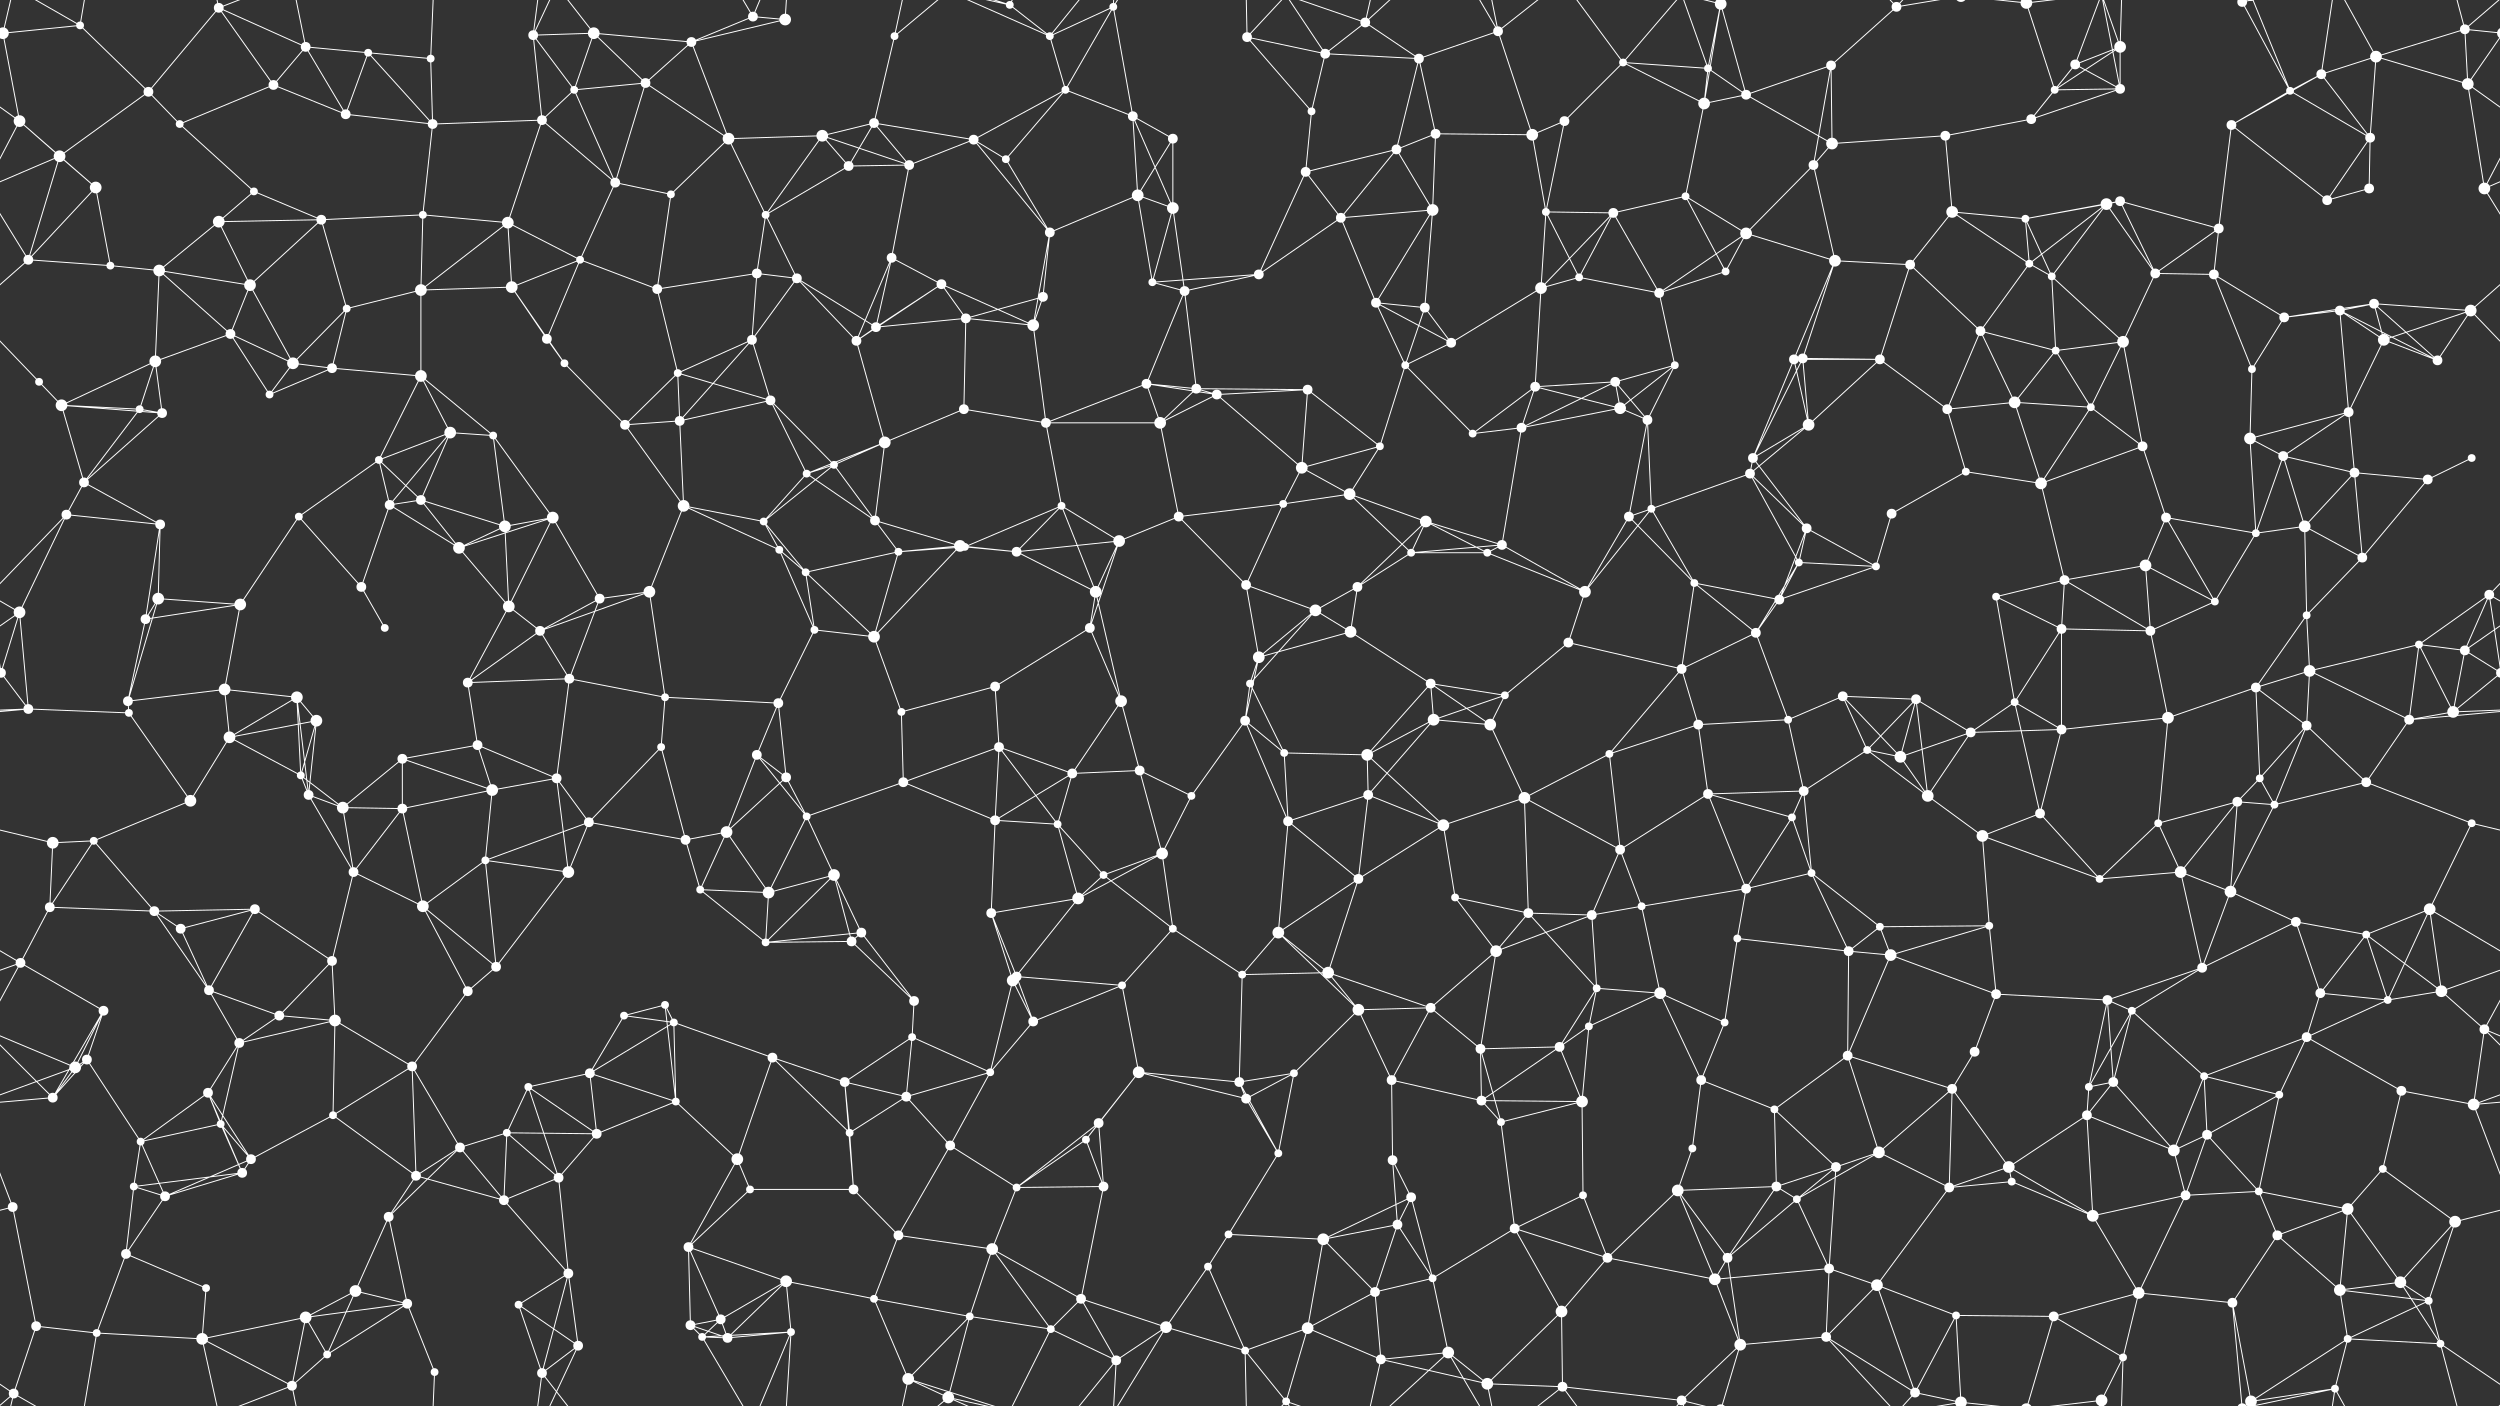 <svg xmlns="http://www.w3.org/2000/svg" width="2560" height="1440" fill="#fff"><rect width="100%" height="100%" fill="#333333" stroke="none"/><circle cx="3" cy="34" r="6"/><circle cx="2563" cy="34" r="6"/><circle cx="82" cy="26" r="4"/><circle cx="224" cy="8" r="5"/><circle cx="313" cy="48" r="5"/><circle cx="377" cy="54" r="4"/><circle cx="441" cy="60" r="4"/><circle cx="546" cy="36" r="5"/><circle cx="608" cy="34" r="6"/><circle cx="708" cy="43" r="5"/><circle cx="771" cy="17" r="5"/><circle cx="804" cy="20" r="6"/><circle cx="916" cy="37" r="4"/><circle cx="1034" cy="5" r="4"/><circle cx="1075" cy="37" r="4"/><circle cx="1140" cy="7" r="4"/><circle cx="1277" cy="38" r="5"/><circle cx="1357" cy="55" r="5"/><circle cx="1398" cy="23" r="5"/><circle cx="1453" cy="60" r="5"/><circle cx="1534" cy="32" r="5"/><circle cx="1662" cy="64" r="4"/><circle cx="1749" cy="70" r="4"/><circle cx="1762" cy="4" r="6"/><circle cx="1762" cy="1444" r="6"/><circle cx="1875" cy="67" r="5"/><circle cx="1942" cy="7" r="5"/><circle cx="2075" cy="3" r="6"/><circle cx="2075" cy="1443" r="6"/><circle cx="2125" cy="66" r="5"/><circle cx="2171" cy="48" r="6"/><circle cx="2296" cy="2" r="5"/><circle cx="2296" cy="1442" r="5"/><circle cx="2377" cy="76" r="5"/><circle cx="2433" cy="58" r="6"/><circle cx="2524" cy="30" r="5"/><circle cx="20" cy="124" r="6"/><circle cx="152" cy="94" r="5"/><circle cx="184" cy="127" r="4"/><circle cx="280" cy="87" r="5"/><circle cx="354" cy="117" r="5"/><circle cx="443" cy="127" r="5"/><circle cx="555" cy="123" r="5"/><circle cx="588" cy="92" r="4"/><circle cx="661" cy="85" r="5"/><circle cx="746" cy="142" r="6"/><circle cx="842" cy="139" r="6"/><circle cx="895" cy="126" r="5"/><circle cx="997" cy="143" r="5"/><circle cx="1091" cy="92" r="4"/><circle cx="1160" cy="119" r="5"/><circle cx="1201" cy="142" r="5"/><circle cx="1343" cy="114" r="4"/><circle cx="1430" cy="153" r="5"/><circle cx="1470" cy="137" r="5"/><circle cx="1569" cy="138" r="6"/><circle cx="1602" cy="124" r="5"/><circle cx="1745" cy="106" r="6"/><circle cx="1788" cy="97" r="5"/><circle cx="1876" cy="147" r="6"/><circle cx="1992" cy="139" r="5"/><circle cx="2080" cy="122" r="5"/><circle cx="2104" cy="92" r="4"/><circle cx="2171" cy="91" r="5"/><circle cx="2285" cy="128" r="5"/><circle cx="2345" cy="93" r="4"/><circle cx="2427" cy="141" r="5"/><circle cx="2527" cy="86" r="6"/><circle cx="61" cy="160" r="6"/><circle cx="98" cy="192" r="6"/><circle cx="224" cy="227" r="6"/><circle cx="260" cy="196" r="4"/><circle cx="329" cy="225" r="5"/><circle cx="433" cy="220" r="4"/><circle cx="520" cy="228" r="6"/><circle cx="630" cy="187" r="5"/><circle cx="687" cy="199" r="4"/><circle cx="784" cy="220" r="4"/><circle cx="869" cy="170" r="5"/><circle cx="931" cy="169" r="5"/><circle cx="1030" cy="163" r="4"/><circle cx="1075" cy="238" r="5"/><circle cx="1165" cy="200" r="6"/><circle cx="1201" cy="213" r="6"/><circle cx="1337" cy="176" r="5"/><circle cx="1373" cy="223" r="5"/><circle cx="1467" cy="215" r="6"/><circle cx="1583" cy="217" r="4"/><circle cx="1652" cy="218" r="5"/><circle cx="1726" cy="201" r="4"/><circle cx="1788" cy="239" r="6"/><circle cx="1857" cy="169" r="5"/><circle cx="1999" cy="217" r="6"/><circle cx="2074" cy="224" r="4"/><circle cx="2157" cy="209" r="6"/><circle cx="2171" cy="206" r="5"/><circle cx="2272" cy="234" r="5"/><circle cx="2383" cy="205" r="5"/><circle cx="2426" cy="193" r="5"/><circle cx="2544" cy="193" r="6"/><circle cx="29" cy="266" r="5"/><circle cx="113" cy="272" r="4"/><circle cx="163" cy="277" r="6"/><circle cx="256" cy="292" r="6"/><circle cx="355" cy="316" r="4"/><circle cx="431" cy="297" r="6"/><circle cx="524" cy="294" r="6"/><circle cx="594" cy="266" r="4"/><circle cx="673" cy="296" r="5"/><circle cx="775" cy="280" r="5"/><circle cx="816" cy="285" r="5"/><circle cx="913" cy="264" r="5"/><circle cx="964" cy="291" r="5"/><circle cx="1068" cy="304" r="5"/><circle cx="1180" cy="289" r="4"/><circle cx="1213" cy="298" r="5"/><circle cx="1289" cy="281" r="5"/><circle cx="1409" cy="310" r="5"/><circle cx="1459" cy="315" r="5"/><circle cx="1578" cy="295" r="6"/><circle cx="1617" cy="284" r="4"/><circle cx="1699" cy="300" r="5"/><circle cx="1767" cy="278" r="4"/><circle cx="1879" cy="267" r="6"/><circle cx="1956" cy="271" r="5"/><circle cx="2078" cy="270" r="4"/><circle cx="2101" cy="283" r="4"/><circle cx="2207" cy="280" r="5"/><circle cx="2267" cy="281" r="5"/><circle cx="2396" cy="318" r="5"/><circle cx="2431" cy="311" r="5"/><circle cx="2530" cy="318" r="6"/><circle cx="40" cy="391" r="4"/><circle cx="159" cy="370" r="6"/><circle cx="236" cy="342" r="5"/><circle cx="300" cy="372" r="6"/><circle cx="340" cy="377" r="5"/><circle cx="431" cy="385" r="6"/><circle cx="560" cy="347" r="5"/><circle cx="578" cy="372" r="4"/><circle cx="694" cy="382" r="4"/><circle cx="770" cy="348" r="5"/><circle cx="877" cy="349" r="5"/><circle cx="897" cy="335" r="5"/><circle cx="989" cy="326" r="5"/><circle cx="1058" cy="333" r="6"/><circle cx="1174" cy="393" r="5"/><circle cx="1225" cy="398" r="5"/><circle cx="1339" cy="399" r="5"/><circle cx="1439" cy="374" r="4"/><circle cx="1486" cy="351" r="5"/><circle cx="1572" cy="396" r="5"/><circle cx="1654" cy="391" r="5"/><circle cx="1715" cy="374" r="4"/><circle cx="1837" cy="368" r="5"/><circle cx="1846" cy="367" r="5"/><circle cx="1925" cy="368" r="5"/><circle cx="2028" cy="339" r="5"/><circle cx="2105" cy="359" r="4"/><circle cx="2174" cy="350" r="6"/><circle cx="2306" cy="378" r="4"/><circle cx="2339" cy="325" r="5"/><circle cx="2441" cy="348" r="6"/><circle cx="2496" cy="369" r="5"/><circle cx="63" cy="415" r="6"/><circle cx="143" cy="419" r="4"/><circle cx="166" cy="423" r="5"/><circle cx="276" cy="404" r="4"/><circle cx="388" cy="471" r="4"/><circle cx="461" cy="443" r="6"/><circle cx="505" cy="446" r="4"/><circle cx="640" cy="435" r="5"/><circle cx="696" cy="431" r="5"/><circle cx="789" cy="410" r="5"/><circle cx="854" cy="476" r="4"/><circle cx="906" cy="453" r="6"/><circle cx="987" cy="419" r="5"/><circle cx="1071" cy="433" r="5"/><circle cx="1188" cy="433" r="6"/><circle cx="1246" cy="404" r="5"/><circle cx="1333" cy="479" r="6"/><circle cx="1413" cy="457" r="4"/><circle cx="1508" cy="444" r="4"/><circle cx="1558" cy="438" r="5"/><circle cx="1659" cy="418" r="6"/><circle cx="1687" cy="430" r="5"/><circle cx="1795" cy="469" r="5"/><circle cx="1852" cy="435" r="6"/><circle cx="1994" cy="419" r="5"/><circle cx="2063" cy="412" r="6"/><circle cx="2141" cy="417" r="4"/><circle cx="2194" cy="457" r="5"/><circle cx="2304" cy="449" r="6"/><circle cx="2338" cy="467" r="5"/><circle cx="2405" cy="422" r="5"/><circle cx="2531" cy="469" r="4"/><circle cx="68" cy="527" r="5"/><circle cx="86" cy="494" r="5"/><circle cx="164" cy="537" r="5"/><circle cx="306" cy="529" r="4"/><circle cx="399" cy="517" r="5"/><circle cx="431" cy="512" r="5"/><circle cx="517" cy="539" r="6"/><circle cx="566" cy="530" r="6"/><circle cx="700" cy="518" r="6"/><circle cx="782" cy="534" r="4"/><circle cx="826" cy="485" r="4"/><circle cx="896" cy="533" r="5"/><circle cx="983" cy="559" r="6"/><circle cx="1087" cy="518" r="4"/><circle cx="1146" cy="554" r="6"/><circle cx="1207" cy="529" r="5"/><circle cx="1314" cy="516" r="4"/><circle cx="1382" cy="506" r="6"/><circle cx="1460" cy="534" r="6"/><circle cx="1538" cy="558" r="5"/><circle cx="1668" cy="529" r="5"/><circle cx="1691" cy="521" r="4"/><circle cx="1792" cy="485" r="5"/><circle cx="1850" cy="541" r="5"/><circle cx="1937" cy="526" r="5"/><circle cx="2013" cy="483" r="4"/><circle cx="2090" cy="495" r="6"/><circle cx="2218" cy="530" r="5"/><circle cx="2310" cy="546" r="4"/><circle cx="2360" cy="539" r="6"/><circle cx="2411" cy="484" r="5"/><circle cx="2486" cy="491" r="5"/><circle cx="20" cy="627" r="6"/><circle cx="149" cy="634" r="5"/><circle cx="162" cy="613" r="6"/><circle cx="246" cy="619" r="6"/><circle cx="370" cy="601" r="5"/><circle cx="470" cy="561" r="6"/><circle cx="521" cy="621" r="6"/><circle cx="614" cy="613" r="5"/><circle cx="665" cy="606" r="6"/><circle cx="798" cy="563" r="4"/><circle cx="825" cy="586" r="4"/><circle cx="920" cy="565" r="4"/><circle cx="988" cy="560" r="4"/><circle cx="1041" cy="565" r="5"/><circle cx="1122" cy="606" r="6"/><circle cx="1276" cy="599" r="5"/><circle cx="1347" cy="625" r="6"/><circle cx="1390" cy="601" r="5"/><circle cx="1445" cy="566" r="4"/><circle cx="1523" cy="566" r="4"/><circle cx="1623" cy="606" r="6"/><circle cx="1735" cy="597" r="4"/><circle cx="1822" cy="614" r="5"/><circle cx="1842" cy="576" r="4"/><circle cx="1921" cy="580" r="4"/><circle cx="2044" cy="611" r="4"/><circle cx="2114" cy="594" r="5"/><circle cx="2197" cy="579" r="6"/><circle cx="2268" cy="616" r="4"/><circle cx="2362" cy="630" r="4"/><circle cx="2419" cy="571" r="5"/><circle cx="2549" cy="609" r="5"/><circle cx="1" cy="689" r="5"/><circle cx="2561" cy="689" r="5"/><circle cx="131" cy="718" r="5"/><circle cx="230" cy="706" r="6"/><circle cx="304" cy="714" r="6"/><circle cx="394" cy="643" r="4"/><circle cx="479" cy="699" r="5"/><circle cx="553" cy="646" r="5"/><circle cx="583" cy="695" r="5"/><circle cx="681" cy="714" r="4"/><circle cx="797" cy="720" r="5"/><circle cx="834" cy="645" r="4"/><circle cx="895" cy="652" r="6"/><circle cx="1019" cy="703" r="5"/><circle cx="1116" cy="643" r="5"/><circle cx="1148" cy="718" r="6"/><circle cx="1280" cy="700" r="4"/><circle cx="1289" cy="673" r="6"/><circle cx="1383" cy="647" r="6"/><circle cx="1465" cy="700" r="5"/><circle cx="1541" cy="712" r="4"/><circle cx="1606" cy="658" r="5"/><circle cx="1722" cy="685" r="5"/><circle cx="1798" cy="648" r="5"/><circle cx="1887" cy="713" r="5"/><circle cx="1962" cy="716" r="5"/><circle cx="2063" cy="719" r="4"/><circle cx="2111" cy="644" r="5"/><circle cx="2202" cy="646" r="5"/><circle cx="2310" cy="704" r="5"/><circle cx="2365" cy="687" r="6"/><circle cx="2477" cy="660" r="4"/><circle cx="2524" cy="666" r="5"/><circle cx="29" cy="726" r="5"/><circle cx="132" cy="730" r="4"/><circle cx="235" cy="755" r="6"/><circle cx="308" cy="794" r="4"/><circle cx="324" cy="738" r="6"/><circle cx="412" cy="777" r="5"/><circle cx="489" cy="763" r="5"/><circle cx="570" cy="797" r="5"/><circle cx="677" cy="765" r="4"/><circle cx="775" cy="773" r="5"/><circle cx="805" cy="796" r="5"/><circle cx="923" cy="729" r="4"/><circle cx="1023" cy="765" r="5"/><circle cx="1098" cy="792" r="5"/><circle cx="1167" cy="789" r="5"/><circle cx="1275" cy="738" r="5"/><circle cx="1315" cy="771" r="4"/><circle cx="1400" cy="773" r="6"/><circle cx="1468" cy="737" r="6"/><circle cx="1526" cy="742" r="6"/><circle cx="1648" cy="772" r="4"/><circle cx="1739" cy="742" r="5"/><circle cx="1831" cy="737" r="4"/><circle cx="1912" cy="768" r="4"/><circle cx="1946" cy="775" r="6"/><circle cx="2018" cy="750" r="5"/><circle cx="2111" cy="747" r="5"/><circle cx="2220" cy="735" r="6"/><circle cx="2314" cy="797" r="4"/><circle cx="2362" cy="743" r="5"/><circle cx="2467" cy="737" r="5"/><circle cx="2512" cy="729" r="6"/><circle cx="54" cy="863" r="6"/><circle cx="96" cy="861" r="4"/><circle cx="195" cy="820" r="6"/><circle cx="316" cy="814" r="5"/><circle cx="351" cy="827" r="6"/><circle cx="412" cy="828" r="5"/><circle cx="504" cy="809" r="6"/><circle cx="603" cy="842" r="5"/><circle cx="702" cy="860" r="5"/><circle cx="744" cy="852" r="6"/><circle cx="826" cy="836" r="4"/><circle cx="925" cy="801" r="5"/><circle cx="1019" cy="840" r="5"/><circle cx="1083" cy="844" r="4"/><circle cx="1190" cy="874" r="6"/><circle cx="1220" cy="815" r="4"/><circle cx="1319" cy="841" r="5"/><circle cx="1401" cy="814" r="5"/><circle cx="1478" cy="845" r="6"/><circle cx="1561" cy="817" r="6"/><circle cx="1659" cy="870" r="5"/><circle cx="1749" cy="813" r="5"/><circle cx="1835" cy="837" r="4"/><circle cx="1847" cy="810" r="5"/><circle cx="1974" cy="815" r="6"/><circle cx="2030" cy="856" r="6"/><circle cx="2089" cy="833" r="5"/><circle cx="2210" cy="843" r="4"/><circle cx="2291" cy="821" r="5"/><circle cx="2329" cy="824" r="4"/><circle cx="2423" cy="801" r="5"/><circle cx="2531" cy="843" r="4"/><circle cx="51" cy="929" r="5"/><circle cx="158" cy="933" r="5"/><circle cx="185" cy="951" r="5"/><circle cx="261" cy="931" r="5"/><circle cx="362" cy="893" r="5"/><circle cx="433" cy="928" r="6"/><circle cx="497" cy="881" r="4"/><circle cx="582" cy="893" r="6"/><circle cx="717" cy="911" r="4"/><circle cx="787" cy="914" r="6"/><circle cx="854" cy="896" r="6"/><circle cx="882" cy="955" r="5"/><circle cx="1015" cy="935" r="5"/><circle cx="1104" cy="920" r="6"/><circle cx="1130" cy="896" r="4"/><circle cx="1201" cy="951" r="4"/><circle cx="1309" cy="955" r="6"/><circle cx="1391" cy="900" r="5"/><circle cx="1490" cy="919" r="4"/><circle cx="1565" cy="935" r="5"/><circle cx="1630" cy="937" r="5"/><circle cx="1681" cy="928" r="4"/><circle cx="1788" cy="910" r="5"/><circle cx="1855" cy="894" r="4"/><circle cx="1925" cy="949" r="4"/><circle cx="2037" cy="948" r="4"/><circle cx="2150" cy="900" r="4"/><circle cx="2233" cy="893" r="6"/><circle cx="2284" cy="913" r="6"/><circle cx="2351" cy="944" r="5"/><circle cx="2423" cy="957" r="4"/><circle cx="2488" cy="931" r="6"/><circle cx="21" cy="986" r="5"/><circle cx="106" cy="1035" r="5"/><circle cx="214" cy="1014" r="5"/><circle cx="286" cy="1040" r="5"/><circle cx="340" cy="984" r="5"/><circle cx="479" cy="1015" r="5"/><circle cx="508" cy="990" r="5"/><circle cx="639" cy="1040" r="4"/><circle cx="681" cy="1029" r="4"/><circle cx="784" cy="965" r="4"/><circle cx="872" cy="964" r="5"/><circle cx="936" cy="1025" r="5"/><circle cx="1037" cy="1004" r="6"/><circle cx="1041" cy="1000" r="5"/><circle cx="1149" cy="1009" r="4"/><circle cx="1272" cy="998" r="4"/><circle cx="1360" cy="996" r="6"/><circle cx="1391" cy="1034" r="6"/><circle cx="1465" cy="1032" r="5"/><circle cx="1532" cy="974" r="6"/><circle cx="1635" cy="1012" r="4"/><circle cx="1700" cy="1017" r="6"/><circle cx="1779" cy="961" r="4"/><circle cx="1893" cy="974" r="5"/><circle cx="1936" cy="978" r="6"/><circle cx="2044" cy="1018" r="5"/><circle cx="2158" cy="1024" r="5"/><circle cx="2183" cy="1035" r="4"/><circle cx="2255" cy="991" r="5"/><circle cx="2376" cy="1017" r="5"/><circle cx="2445" cy="1024" r="4"/><circle cx="2500" cy="1015" r="6"/><circle cx="77" cy="1093" r="6"/><circle cx="89" cy="1085" r="5"/><circle cx="213" cy="1119" r="5"/><circle cx="245" cy="1068" r="5"/><circle cx="343" cy="1045" r="6"/><circle cx="422" cy="1092" r="5"/><circle cx="541" cy="1113" r="4"/><circle cx="604" cy="1099" r="5"/><circle cx="690" cy="1047" r="4"/><circle cx="791" cy="1083" r="5"/><circle cx="865" cy="1108" r="5"/><circle cx="934" cy="1062" r="4"/><circle cx="1014" cy="1098" r="4"/><circle cx="1058" cy="1046" r="5"/><circle cx="1166" cy="1098" r="6"/><circle cx="1269" cy="1108" r="5"/><circle cx="1325" cy="1099" r="4"/><circle cx="1425" cy="1106" r="5"/><circle cx="1516" cy="1074" r="5"/><circle cx="1597" cy="1072" r="5"/><circle cx="1627" cy="1051" r="4"/><circle cx="1742" cy="1106" r="5"/><circle cx="1766" cy="1047" r="4"/><circle cx="1892" cy="1081" r="5"/><circle cx="1999" cy="1115" r="5"/><circle cx="2022" cy="1077" r="5"/><circle cx="2139" cy="1113" r="4"/><circle cx="2164" cy="1108" r="5"/><circle cx="2257" cy="1102" r="4"/><circle cx="2362" cy="1062" r="5"/><circle cx="2459" cy="1117" r="5"/><circle cx="2544" cy="1054" r="5"/><circle cx="54" cy="1124" r="5"/><circle cx="144" cy="1169" r="4"/><circle cx="226" cy="1151" r="4"/><circle cx="257" cy="1187" r="5"/><circle cx="341" cy="1142" r="4"/><circle cx="471" cy="1175" r="5"/><circle cx="519" cy="1160" r="4"/><circle cx="611" cy="1161" r="5"/><circle cx="692" cy="1128" r="4"/><circle cx="755" cy="1187" r="6"/><circle cx="870" cy="1160" r="4"/><circle cx="928" cy="1123" r="5"/><circle cx="973" cy="1173" r="5"/><circle cx="1112" cy="1167" r="4"/><circle cx="1125" cy="1150" r="5"/><circle cx="1276" cy="1125" r="5"/><circle cx="1309" cy="1181" r="4"/><circle cx="1426" cy="1188" r="5"/><circle cx="1517" cy="1127" r="5"/><circle cx="1537" cy="1149" r="4"/><circle cx="1620" cy="1128" r="6"/><circle cx="1733" cy="1176" r="4"/><circle cx="1817" cy="1136" r="4"/><circle cx="1880" cy="1195" r="5"/><circle cx="1924" cy="1180" r="6"/><circle cx="2057" cy="1195" r="6"/><circle cx="2137" cy="1142" r="5"/><circle cx="2226" cy="1178" r="6"/><circle cx="2260" cy="1162" r="5"/><circle cx="2334" cy="1121" r="4"/><circle cx="2440" cy="1197" r="4"/><circle cx="2533" cy="1131" r="6"/><circle cx="13" cy="1236" r="5"/><circle cx="137" cy="1215" r="4"/><circle cx="169" cy="1225" r="5"/><circle cx="248" cy="1201" r="5"/><circle cx="398" cy="1246" r="5"/><circle cx="426" cy="1204" r="5"/><circle cx="516" cy="1229" r="5"/><circle cx="572" cy="1206" r="5"/><circle cx="705" cy="1277" r="5"/><circle cx="768" cy="1218" r="4"/><circle cx="874" cy="1218" r="5"/><circle cx="920" cy="1265" r="5"/><circle cx="1016" cy="1279" r="6"/><circle cx="1041" cy="1216" r="4"/><circle cx="1130" cy="1215" r="5"/><circle cx="1258" cy="1264" r="4"/><circle cx="1355" cy="1269" r="6"/><circle cx="1431" cy="1254" r="5"/><circle cx="1445" cy="1226" r="5"/><circle cx="1551" cy="1258" r="5"/><circle cx="1621" cy="1224" r="4"/><circle cx="1718" cy="1219" r="6"/><circle cx="1819" cy="1215" r="5"/><circle cx="1840" cy="1228" r="4"/><circle cx="1996" cy="1216" r="5"/><circle cx="2060" cy="1210" r="4"/><circle cx="2143" cy="1245" r="6"/><circle cx="2238" cy="1224" r="5"/><circle cx="2313" cy="1220" r="4"/><circle cx="2332" cy="1265" r="5"/><circle cx="2404" cy="1238" r="6"/><circle cx="2514" cy="1251" r="6"/><circle cx="37" cy="1358" r="5"/><circle cx="129" cy="1284" r="5"/><circle cx="211" cy="1319" r="4"/><circle cx="313" cy="1349" r="6"/><circle cx="364" cy="1322" r="6"/><circle cx="417" cy="1335" r="5"/><circle cx="531" cy="1336" r="4"/><circle cx="582" cy="1304" r="5"/><circle cx="707" cy="1357" r="5"/><circle cx="738" cy="1351" r="5"/><circle cx="805" cy="1312" r="6"/><circle cx="895" cy="1330" r="4"/><circle cx="993" cy="1348" r="4"/><circle cx="1107" cy="1330" r="5"/><circle cx="1194" cy="1359" r="6"/><circle cx="1237" cy="1297" r="4"/><circle cx="1339" cy="1360" r="6"/><circle cx="1408" cy="1323" r="5"/><circle cx="1467" cy="1309" r="4"/><circle cx="1599" cy="1343" r="6"/><circle cx="1646" cy="1288" r="5"/><circle cx="1756" cy="1310" r="6"/><circle cx="1769" cy="1288" r="5"/><circle cx="1873" cy="1299" r="5"/><circle cx="1922" cy="1316" r="6"/><circle cx="2003" cy="1347" r="4"/><circle cx="2103" cy="1348" r="5"/><circle cx="2190" cy="1324" r="6"/><circle cx="2286" cy="1334" r="5"/><circle cx="2396" cy="1321" r="6"/><circle cx="2458" cy="1313" r="6"/><circle cx="2487" cy="1332" r="4"/><circle cx="14" cy="1427" r="5"/><circle cx="99" cy="1365" r="4"/><circle cx="207" cy="1371" r="6"/><circle cx="299" cy="1419" r="5"/><circle cx="335" cy="1387" r="4"/><circle cx="445" cy="1405" r="4"/><circle cx="555" cy="1406" r="5"/><circle cx="592" cy="1378" r="5"/><circle cx="719" cy="1369" r="4"/><circle cx="745" cy="1370" r="5"/><circle cx="810" cy="1364" r="4"/><circle cx="930" cy="1412" r="6"/><circle cx="971" cy="1431" r="6"/><circle cx="1076" cy="1361" r="4"/><circle cx="1143" cy="1393" r="5"/><circle cx="1275" cy="1383" r="4"/><circle cx="1317" cy="1435" r="4"/><circle cx="1414" cy="1392" r="5"/><circle cx="1483" cy="1385" r="6"/><circle cx="1523" cy="1417" r="6"/><circle cx="1600" cy="1420" r="5"/><circle cx="1722" cy="1434" r="5"/><circle cx="1782" cy="1377" r="6"/><circle cx="1870" cy="1369" r="5"/><circle cx="1961" cy="1426" r="5"/><circle cx="2008" cy="1436" r="6"/><circle cx="2008" cy="-4" r="6"/><circle cx="2152" cy="1434" r="6"/><circle cx="2174" cy="1390" r="4"/><circle cx="2305" cy="1435" r="6"/><circle cx="2305" cy="-5" r="6"/><circle cx="2391" cy="1422" r="4"/><circle cx="2404" cy="1371" r="4"/><circle cx="2499" cy="1376" r="4"/><path stroke="#fff" d="M3 34L82 26M3 34L-36 30M3 34L20 124M3 34L-33 86M3 34L14 -13M2563 34L2524 30M2563 34L2527 86M3 1474L14 1427M82 26L152 94M82 26L14 -13M82 26L99 -75M82 1466L14 1427M82 1466L99 1365M224 8L313 48M224 8L152 94M224 8L280 87M224 8L207 -69M224 8L299 -21M224 1448L207 1371M224 1448L299 1419M313 48L377 54M313 48L280 87M313 48L354 117M313 48L299 -21M313 1488L299 1419M377 54L441 60M377 54L354 117M377 54L443 127M441 60L443 127M441 60L445 -35M441 1500L445 1405M546 36L608 34M546 36L555 123M546 36L588 92M546 36L555 -34M546 36L592 -62M546 1476L555 1406M546 1476L592 1378M608 34L708 43M608 34L588 92M608 34L661 85M608 34L555 -34M608 1474L555 1406M708 43L771 17M708 43L804 20M708 43L661 85M708 43L746 142M771 17L804 20M771 17L719 -71M771 17L810 -76M771 1457L719 1369M771 1457L810 1364M804 20L810 -76M804 1460L810 1364M916 37L895 126M916 37L930 -28M916 37L971 -9M916 1477L930 1412M916 1477L971 1431M1034 5L1075 37M1034 5L930 -28M1034 5L971 -9M1034 5L1076 -79M1034 1445L930 1412M1034 1445L971 1431M1034 1445L1076 1361M1075 37L1140 7M1075 37L1091 92M1075 37L971 -9M1075 37L1143 -47M1075 1477L971 1431M1075 1477L1143 1393M1140 7L1091 92M1140 7L1160 119M1140 7L1194 -81M1140 7L1143 -47M1140 1447L1194 1359M1140 1447L1143 1393M1277 38L1357 55M1277 38L1343 114M1277 38L1275 -57M1277 38L1317 -5M1277 1478L1275 1383M1277 1478L1317 1435M1357 55L1398 23M1357 55L1453 60M1357 55L1343 114M1357 55L1317 -5M1357 1495L1317 1435M1398 23L1453 60M1398 23L1317 -5M1398 23L1414 -48M1398 23L1483 -55M1398 1463L1317 1435M1398 1463L1414 1392M1398 1463L1483 1385M1453 60L1534 32M1453 60L1430 153M1453 60L1470 137M1534 32L1569 138M1534 32L1483 -55M1534 32L1523 -23M1534 32L1600 -20M1534 1472L1483 1385M1534 1472L1523 1417M1534 1472L1600 1420M1662 64L1749 70M1662 64L1602 124M1662 64L1745 106M1662 64L1600 -20M1662 64L1722 -6M1662 1504L1600 1420M1662 1504L1722 1434M1749 70L1762 4M1749 70L1745 106M1749 70L1788 97M1749 70L1722 -6M1749 1510L1722 1434M1762 4L1745 106M1762 4L1788 97M1762 4L1722 -6M1762 4L1782 -63M1762 1444L1722 1434M1762 1444L1782 1377M1875 67L1942 7M1875 67L1788 97M1875 67L1876 147M1875 67L1857 169M1942 7L1870 -71M1942 7L1961 -14M1942 7L2008 -4M1942 1447L1870 1369M1942 1447L1961 1426M1942 1447L2008 1436M2075 3L2104 92M2075 3L2103 -92M2075 3L2008 -4M2075 3L2152 -6M2075 1443L2103 1348M2075 1443L2008 1436M2075 1443L2152 1434M2125 66L2171 48M2125 66L2080 122M2125 66L2104 92M2125 66L2171 91M2125 66L2152 -6M2125 1506L2152 1434M2171 48L2104 92M2171 48L2171 91M2171 48L2152 -6M2171 48L2174 -50M2171 1488L2152 1434M2171 1488L2174 1390M2296 2L2345 93M2296 2L2286 -106M2296 2L2305 -5M2296 2L2391 -18M2296 1442L2286 1334M2296 1442L2305 1435M2296 1442L2391 1422M2377 76L2433 58M2377 76L2285 128M2377 76L2345 93M2377 76L2427 141M2377 76L2391 -18M2377 1516L2391 1422M2433 58L2524 30M2433 58L2427 141M2433 58L2527 86M2433 58L2391 -18M2433 1498L2391 1422M2524 30L2527 86M2524 30L2574 -13M2524 30L2499 -64M-36 30L14 -13M-36 1470L14 1427M2524 1470L2574 1427M2524 1470L2499 1376M20 124L-33 86M20 124L61 160M20 124L98 192M20 124L-16 193M2580 124L2527 86M2580 124L2544 193M152 94L184 127M152 94L61 160M184 127L280 87M184 127L260 196M280 87L354 117M354 117L443 127M443 127L555 123M443 127L433 220M555 123L588 92M555 123L520 228M555 123L630 187M588 92L661 85M588 92L630 187M661 85L746 142M661 85L630 187M746 142L842 139M746 142L687 199M746 142L784 220M842 139L895 126M842 139L784 220M842 139L869 170M842 139L931 169M895 126L997 143M895 126L869 170M895 126L931 169M997 143L1091 92M997 143L931 169M997 143L1030 163M997 143L1075 238M1091 92L1160 119M1091 92L1030 163M1160 119L1201 142M1160 119L1165 200M1160 119L1201 213M1201 142L1165 200M1201 142L1201 213M1343 114L1337 176M1430 153L1470 137M1430 153L1337 176M1430 153L1373 223M1430 153L1467 215M1470 137L1569 138M1470 137L1467 215M1569 138L1602 124M1569 138L1583 217M1602 124L1583 217M1745 106L1788 97M1745 106L1726 201M1788 97L1876 147M1876 147L1992 139M1876 147L1857 169M1992 139L2080 122M1992 139L1999 217M2080 122L2104 92M2080 122L2171 91M2104 92L2171 91M2171 91L2152 -6M2171 1531L2152 1434M2285 128L2345 93M2285 128L2272 234M2285 128L2383 205M2345 93L2427 141M2345 93L2305 -5M2345 1533L2305 1435M2427 141L2383 205M2427 141L2426 193M2527 86L2544 193M61 160L98 192M61 160L-16 193M61 160L29 266M2621 160L2544 193M98 192L29 266M98 192L113 272M224 227L260 196M224 227L329 225M224 227L163 277M224 227L256 292M260 196L329 225M329 225L433 220M329 225L256 292M329 225L355 316M433 220L520 228M433 220L431 297M520 228L431 297M520 228L524 294M520 228L594 266M630 187L687 199M630 187L594 266M687 199L673 296M784 220L869 170M784 220L775 280M784 220L816 285M869 170L931 169M931 169L913 264M1030 163L1075 238M1075 238L1165 200M1075 238L1068 304M1075 238L1058 333M1165 200L1201 213M1165 200L1180 289M1201 213L1180 289M1201 213L1213 298M1337 176L1373 223M1337 176L1289 281M1373 223L1467 215M1373 223L1289 281M1373 223L1409 310M1467 215L1409 310M1467 215L1459 315M1583 217L1652 218M1583 217L1578 295M1583 217L1617 284M1652 218L1726 201M1652 218L1578 295M1652 218L1617 284M1652 218L1699 300M1726 201L1788 239M1726 201L1767 278M1788 239L1857 169M1788 239L1699 300M1788 239L1767 278M1788 239L1879 267M1857 169L1879 267M1999 217L2074 224M1999 217L1956 271M1999 217L2078 270M2074 224L2157 209M2074 224L2171 206M2074 224L2078 270M2074 224L2101 283M2157 209L2171 206M2157 209L2078 270M2157 209L2101 283M2157 209L2207 280M2171 206L2272 234M2171 206L2207 280M2272 234L2207 280M2272 234L2267 281M2383 205L2426 193M2544 193L2589 266M-16 193L29 266M29 266L113 272M29 266L-30 318M2589 266L2530 318M113 272L163 277M163 277L256 292M163 277L159 370M163 277L236 342M256 292L236 342M256 292L300 372M355 316L431 297M355 316L300 372M355 316L340 377M431 297L524 294M431 297L431 385M524 294L594 266M524 294L560 347M524 294L578 372M594 266L673 296M594 266L560 347M673 296L775 280M673 296L694 382M775 280L816 285M775 280L770 348M816 285L770 348M816 285L877 349M816 285L897 335M913 264L964 291M913 264L877 349M913 264L897 335M964 291L877 349M964 291L897 335M964 291L989 326M964 291L1058 333M1068 304L989 326M1068 304L1058 333M1180 289L1213 298M1180 289L1289 281M1213 298L1289 281M1213 298L1174 393M1213 298L1225 398M1409 310L1459 315M1409 310L1439 374M1409 310L1486 351M1459 315L1439 374M1459 315L1486 351M1578 295L1617 284M1578 295L1486 351M1578 295L1572 396M1617 284L1699 300M1699 300L1767 278M1699 300L1715 374M1879 267L1956 271M1879 267L1837 368M1879 267L1846 367M1956 271L1925 368M1956 271L2028 339M2078 270L2101 283M2078 270L2028 339M2101 283L2105 359M2101 283L2174 350M2207 280L2267 281M2207 280L2174 350M2267 281L2306 378M2267 281L2339 325M2396 318L2431 311M2396 318L2339 325M2396 318L2441 348M2396 318L2496 369M2396 318L2405 422M2431 311L2530 318M2431 311L2339 325M2431 311L2441 348M2431 311L2496 369M2530 318L2600 391M2530 318L2441 348M2530 318L2496 369M-30 318L40 391M40 391L63 415M159 370L236 342M159 370L63 415M159 370L143 419M159 370L166 423M236 342L300 372M236 342L276 404M300 372L340 377M300 372L276 404M340 377L431 385M340 377L276 404M431 385L388 471M431 385L461 443M431 385L505 446M560 347L578 372M578 372L640 435M694 382L770 348M694 382L640 435M694 382L696 431M694 382L789 410M770 348L696 431M770 348L789 410M877 349L897 335M877 349L906 453M897 335L989 326M989 326L1058 333M989 326L987 419M1058 333L1071 433M1174 393L1225 398M1174 393L1071 433M1174 393L1188 433M1174 393L1246 404M1225 398L1339 399M1225 398L1188 433M1225 398L1246 404M1339 399L1246 404M1339 399L1333 479M1339 399L1413 457M1439 374L1486 351M1439 374L1413 457M1439 374L1508 444M1572 396L1654 391M1572 396L1508 444M1572 396L1558 438M1572 396L1659 418M1654 391L1715 374M1654 391L1558 438M1654 391L1659 418M1654 391L1687 430M1715 374L1659 418M1715 374L1687 430M1837 368L1846 367M1837 368L1925 368M1837 368L1795 469M1837 368L1852 435M1846 367L1925 368M1846 367L1795 469M1846 367L1852 435M1925 368L1852 435M1925 368L1994 419M2028 339L2105 359M2028 339L1994 419M2028 339L2063 412M2105 359L2174 350M2105 359L2063 412M2105 359L2141 417M2174 350L2141 417M2174 350L2194 457M2306 378L2339 325M2306 378L2304 449M2441 348L2496 369M2441 348L2405 422M63 415L143 419M63 415L166 423M63 415L86 494M143 419L166 423M143 419L86 494M166 423L86 494M388 471L461 443M388 471L306 529M388 471L399 517M388 471L431 512M461 443L505 446M461 443L399 517M461 443L431 512M505 446L517 539M505 446L566 530M640 435L696 431M640 435L700 518M696 431L789 410M696 431L700 518M789 410L854 476M789 410L826 485M854 476L906 453M854 476L782 534M854 476L826 485M854 476L896 533M906 453L987 419M906 453L826 485M906 453L896 533M987 419L1071 433M1071 433L1188 433M1071 433L1087 518M1188 433L1246 404M1188 433L1207 529M1246 404L1333 479M1333 479L1413 457M1333 479L1314 516M1333 479L1382 506M1413 457L1382 506M1508 444L1558 438M1558 438L1659 418M1558 438L1538 558M1659 418L1687 430M1687 430L1668 529M1687 430L1691 521M1795 469L1852 435M1795 469L1792 485M1795 469L1850 541M1852 435L1792 485M1994 419L2063 412M1994 419L2013 483M2063 412L2141 417M2063 412L2090 495M2141 417L2194 457M2141 417L2090 495M2194 457L2090 495M2194 457L2218 530M2304 449L2338 467M2304 449L2405 422M2304 449L2310 546M2338 467L2405 422M2338 467L2310 546M2338 467L2360 539M2338 467L2411 484M2405 422L2411 484M2531 469L2486 491M68 527L86 494M68 527L164 537M68 527L20 627M68 527L-11 609M2628 527L2549 609M86 494L164 537M164 537L149 634M164 537L162 613M306 529L246 619M306 529L370 601M399 517L431 512M399 517L370 601M399 517L470 561M431 512L517 539M431 512L470 561M517 539L566 530M517 539L470 561M517 539L521 621M566 530L470 561M566 530L521 621M566 530L614 613M700 518L782 534M700 518L665 606M700 518L798 563M782 534L826 485M782 534L798 563M782 534L825 586M826 485L896 533M896 533L983 559M896 533L920 565M983 559L920 565M983 559L988 560M983 559L1041 565M983 559L895 652M1087 518L1146 554M1087 518L988 560M1087 518L1041 565M1087 518L1122 606M1146 554L1207 529M1146 554L1041 565M1146 554L1122 606M1146 554L1116 643M1207 529L1314 516M1207 529L1276 599M1314 516L1382 506M1314 516L1276 599M1382 506L1460 534M1382 506L1445 566M1460 534L1538 558M1460 534L1390 601M1460 534L1445 566M1460 534L1523 566M1538 558L1445 566M1538 558L1523 566M1538 558L1623 606M1668 529L1691 521M1668 529L1623 606M1668 529L1735 597M1691 521L1792 485M1691 521L1623 606M1691 521L1735 597M1792 485L1850 541M1792 485L1842 576M1850 541L1822 614M1850 541L1842 576M1850 541L1921 580M1937 526L2013 483M1937 526L1921 580M2013 483L2090 495M2090 495L2114 594M2218 530L2310 546M2218 530L2197 579M2218 530L2268 616M2310 546L2360 539M2310 546L2268 616M2360 539L2411 484M2360 539L2362 630M2360 539L2419 571M2411 484L2486 491M2411 484L2419 571M2486 491L2419 571M20 627L-11 609M20 627L1 689M20 627L-36 666M20 627L29 726M2580 627L2549 609M2580 627L2524 666M149 634L162 613M149 634L246 619M149 634L131 718M162 613L246 619M162 613L131 718M246 619L230 706M370 601L394 643M470 561L521 621M521 621L479 699M521 621L553 646M614 613L665 606M614 613L553 646M614 613L583 695M665 606L553 646M665 606L681 714M798 563L825 586M798 563L834 645M825 586L920 565M825 586L834 645M825 586L895 652M920 565L988 560M920 565L895 652M988 560L1041 565M1041 565L1122 606M1122 606L1116 643M1122 606L1148 718M1276 599L1347 625M1276 599L1289 673M1347 625L1390 601M1347 625L1280 700M1347 625L1289 673M1347 625L1383 647M1390 601L1445 566M1390 601L1383 647M1445 566L1523 566M1523 566L1623 606M1623 606L1606 658M1735 597L1822 614M1735 597L1722 685M1735 597L1798 648M1822 614L1842 576M1822 614L1921 580M1822 614L1798 648M1842 576L1921 580M1842 576L1798 648M2044 611L2114 594M2044 611L2063 719M2044 611L2111 644M2114 594L2197 579M2114 594L2111 644M2114 594L2202 646M2197 579L2268 616M2197 579L2202 646M2268 616L2202 646M2362 630L2419 571M2362 630L2310 704M2362 630L2365 687M2549 609L2561 689M2549 609L2477 660M2549 609L2524 666M-11 609L1 689M1 689L-36 666M1 689L29 726M1 689L-48 729M2561 689L2524 666M2561 689L2512 729M131 718L230 706M131 718L132 730M230 706L304 714M230 706L235 755M304 714L235 755M304 714L308 794M304 714L324 738M304 714L316 814M479 699L553 646M479 699L583 695M479 699L489 763M553 646L583 695M583 695L681 714M583 695L570 797M681 714L797 720M681 714L677 765M797 720L834 645M797 720L775 773M797 720L805 796M834 645L895 652M895 652L923 729M1019 703L1116 643M1019 703L923 729M1019 703L1023 765M1116 643L1148 718M1148 718L1098 792M1148 718L1167 789M1280 700L1289 673M1280 700L1275 738M1280 700L1315 771M1289 673L1383 647M1289 673L1275 738M1383 647L1465 700M1465 700L1541 712M1465 700L1400 773M1465 700L1468 737M1465 700L1526 742M1541 712L1606 658M1541 712L1468 737M1541 712L1526 742M1606 658L1722 685M1722 685L1798 648M1722 685L1648 772M1722 685L1739 742M1798 648L1831 737M1887 713L1962 716M1887 713L1831 737M1887 713L1912 768M1887 713L1946 775M1962 716L1912 768M1962 716L1946 775M1962 716L2018 750M1962 716L1974 815M2063 719L2111 644M2063 719L2018 750M2063 719L2111 747M2063 719L2089 833M2111 644L2202 646M2111 644L2111 747M2202 646L2220 735M2310 704L2365 687M2310 704L2220 735M2310 704L2314 797M2310 704L2362 743M2365 687L2477 660M2365 687L2362 743M2365 687L2467 737M2477 660L2524 666M2477 660L2467 737M2477 660L2512 729M2524 666L2512 729M29 726L132 730M29 726L-93 737M29 726L-48 729M2589 726L2467 737M2589 726L2512 729M132 730L195 820M235 755L308 794M235 755L324 738M235 755L195 820M308 794L324 738M308 794L316 814M308 794L351 827M324 738L316 814M412 777L489 763M412 777L351 827M412 777L412 828M412 777L504 809M489 763L570 797M489 763L504 809M570 797L504 809M570 797L603 842M570 797L582 893M677 765L603 842M677 765L702 860M775 773L805 796M775 773L744 852M775 773L826 836M805 796L744 852M805 796L826 836M923 729L925 801M1023 765L1098 792M1023 765L925 801M1023 765L1019 840M1023 765L1083 844M1098 792L1167 789M1098 792L1019 840M1098 792L1083 844M1167 789L1190 874M1167 789L1220 815M1275 738L1315 771M1275 738L1220 815M1275 738L1319 841M1315 771L1400 773M1315 771L1319 841M1400 773L1468 737M1400 773L1401 814M1400 773L1478 845M1468 737L1526 742M1468 737L1401 814M1526 742L1561 817M1648 772L1739 742M1648 772L1561 817M1648 772L1659 870M1739 742L1831 737M1739 742L1749 813M1831 737L1847 810M1912 768L1946 775M1912 768L1847 810M1912 768L1974 815M1946 775L2018 750M1946 775L1974 815M2018 750L2111 747M2018 750L1974 815M2111 747L2220 735M2111 747L2089 833M2220 735L2210 843M2314 797L2362 743M2314 797L2291 821M2314 797L2329 824M2362 743L2329 824M2362 743L2423 801M2467 737L2512 729M2467 737L2423 801M54 863L96 861M54 863L-29 843M54 863L51 929M2614 863L2531 843M96 861L195 820M96 861L51 929M96 861L158 933M316 814L351 827M316 814L362 893M351 827L412 828M351 827L362 893M412 828L504 809M412 828L362 893M412 828L433 928M504 809L497 881M603 842L702 860M603 842L497 881M603 842L582 893M702 860L744 852M702 860L717 911M744 852L717 911M744 852L787 914M826 836L925 801M826 836L787 914M826 836L854 896M925 801L1019 840M1019 840L1083 844M1019 840L1015 935M1083 844L1104 920M1083 844L1130 896M1190 874L1220 815M1190 874L1104 920M1190 874L1130 896M1190 874L1201 951M1319 841L1401 814M1319 841L1309 955M1319 841L1391 900M1401 814L1478 845M1401 814L1391 900M1478 845L1561 817M1478 845L1391 900M1478 845L1490 919M1561 817L1659 870M1561 817L1565 935M1659 870L1749 813M1659 870L1630 937M1659 870L1681 928M1749 813L1835 837M1749 813L1847 810M1749 813L1788 910M1835 837L1847 810M1835 837L1788 910M1835 837L1855 894M1847 810L1855 894M1974 815L2030 856M2030 856L2089 833M2030 856L2037 948M2030 856L2150 900M2089 833L2150 900M2210 843L2291 821M2210 843L2150 900M2210 843L2233 893M2291 821L2329 824M2291 821L2233 893M2291 821L2284 913M2329 824L2423 801M2329 824L2284 913M2423 801L2531 843M2531 843L2488 931M51 929L158 933M51 929L21 986M158 933L185 951M158 933L261 931M158 933L214 1014M185 951L261 931M185 951L214 1014M261 931L214 1014M261 931L340 984M362 893L433 928M362 893L340 984M433 928L497 881M433 928L479 1015M433 928L508 990M497 881L582 893M497 881L508 990M582 893L508 990M717 911L787 914M717 911L784 965M787 914L854 896M787 914L784 965M854 896L882 955M854 896L784 965M854 896L872 964M882 955L784 965M882 955L872 964M882 955L936 1025M1015 935L1104 920M1015 935L1037 1004M1015 935L1041 1000M1104 920L1130 896M1104 920L1037 1004M1130 896L1201 951M1201 951L1149 1009M1201 951L1272 998M1309 955L1391 900M1309 955L1272 998M1309 955L1360 996M1309 955L1391 1034M1391 900L1360 996M1490 919L1565 935M1490 919L1532 974M1565 935L1630 937M1565 935L1532 974M1565 935L1635 1012M1630 937L1681 928M1630 937L1532 974M1630 937L1635 1012M1681 928L1788 910M1681 928L1700 1017M1788 910L1855 894M1788 910L1779 961M1855 894L1925 949M1855 894L1893 974M1925 949L2037 948M1925 949L1893 974M1925 949L1936 978M2037 948L1936 978M2037 948L2044 1018M2150 900L2233 893M2233 893L2284 913M2233 893L2255 991M2284 913L2351 944M2284 913L2255 991M2351 944L2423 957M2351 944L2255 991M2351 944L2376 1017M2423 957L2488 931M2423 957L2376 1017M2423 957L2445 1024M2423 957L2500 1015M2488 931L2581 986M2488 931L2445 1024M2488 931L2500 1015M-72 931L21 986M21 986L106 1035M21 986L-60 1015M21 986L-16 1054M2581 986L2500 1015M2581 986L2544 1054M106 1035L77 1093M106 1035L89 1085M106 1035L54 1124M214 1014L286 1040M214 1014L245 1068M286 1040L340 984M286 1040L245 1068M286 1040L343 1045M340 984L343 1045M479 1015L508 990M479 1015L422 1092M639 1040L681 1029M639 1040L604 1099M639 1040L690 1047M681 1029L690 1047M681 1029L692 1128M784 965L872 964M872 964L936 1025M936 1025L934 1062M1037 1004L1041 1000M1037 1004L1014 1098M1037 1004L1058 1046M1041 1000L1149 1009M1041 1000L1058 1046M1149 1009L1058 1046M1149 1009L1166 1098M1272 998L1360 996M1272 998L1269 1108M1360 996L1391 1034M1360 996L1465 1032M1391 1034L1465 1032M1391 1034L1325 1099M1391 1034L1425 1106M1465 1032L1532 974M1465 1032L1425 1106M1465 1032L1516 1074M1532 974L1516 1074M1635 1012L1700 1017M1635 1012L1597 1072M1635 1012L1627 1051M1700 1017L1627 1051M1700 1017L1742 1106M1700 1017L1766 1047M1779 961L1893 974M1779 961L1766 1047M1893 974L1936 978M1893 974L1892 1081M1936 978L2044 1018M1936 978L1892 1081M2044 1018L2158 1024M2044 1018L2022 1077M2158 1024L2183 1035M2158 1024L2255 991M2158 1024L2139 1113M2158 1024L2164 1108M2183 1035L2255 991M2183 1035L2139 1113M2183 1035L2164 1108M2183 1035L2257 1102M2376 1017L2445 1024M2376 1017L2362 1062M2445 1024L2500 1015M2445 1024L2362 1062M2500 1015L2544 1054M77 1093L89 1085M77 1093L-16 1054M77 1093L54 1124M77 1093L-27 1131M2637 1093L2544 1054M2637 1093L2533 1131M89 1085L54 1124M89 1085L144 1169M213 1119L245 1068M213 1119L144 1169M213 1119L226 1151M213 1119L257 1187M213 1119L248 1201M245 1068L343 1045M245 1068L226 1151M343 1045L422 1092M343 1045L341 1142M422 1092L341 1142M422 1092L471 1175M422 1092L426 1204M541 1113L604 1099M541 1113L519 1160M541 1113L611 1161M541 1113L572 1206M604 1099L690 1047M604 1099L611 1161M604 1099L692 1128M690 1047L791 1083M690 1047L692 1128M791 1083L865 1108M791 1083L755 1187M791 1083L870 1160M865 1108L934 1062M865 1108L870 1160M865 1108L928 1123M865 1108L874 1218M934 1062L1014 1098M934 1062L928 1123M1014 1098L1058 1046M1014 1098L928 1123M1014 1098L973 1173M1166 1098L1269 1108M1166 1098L1112 1167M1166 1098L1125 1150M1166 1098L1276 1125M1269 1108L1325 1099M1269 1108L1276 1125M1269 1108L1309 1181M1325 1099L1276 1125M1325 1099L1309 1181M1425 1106L1426 1188M1425 1106L1517 1127M1516 1074L1597 1072M1516 1074L1517 1127M1516 1074L1537 1149M1597 1072L1627 1051M1597 1072L1517 1127M1597 1072L1620 1128M1627 1051L1620 1128M1742 1106L1766 1047M1742 1106L1733 1176M1742 1106L1817 1136M1892 1081L1999 1115M1892 1081L1817 1136M1892 1081L1924 1180M1999 1115L2022 1077M1999 1115L1924 1180M1999 1115L2057 1195M1999 1115L1996 1216M2139 1113L2164 1108M2139 1113L2137 1142M2164 1108L2137 1142M2164 1108L2226 1178M2257 1102L2362 1062M2257 1102L2226 1178M2257 1102L2260 1162M2257 1102L2334 1121M2362 1062L2459 1117M2362 1062L2334 1121M2459 1117L2440 1197M2459 1117L2533 1131M2544 1054L2614 1124M2544 1054L2533 1131M-16 1054L54 1124M54 1124L-27 1131M2614 1124L2533 1131M144 1169L226 1151M144 1169L137 1215M144 1169L169 1225M226 1151L257 1187M226 1151L248 1201M257 1187L341 1142M257 1187L169 1225M257 1187L248 1201M341 1142L426 1204M471 1175L519 1160M471 1175L398 1246M471 1175L426 1204M471 1175L516 1229M519 1160L611 1161M519 1160L516 1229M519 1160L572 1206M611 1161L692 1128M611 1161L572 1206M692 1128L755 1187M755 1187L705 1277M755 1187L768 1218M870 1160L928 1123M870 1160L874 1218M928 1123L973 1173M973 1173L920 1265M973 1173L1041 1216M1112 1167L1125 1150M1112 1167L1041 1216M1112 1167L1130 1215M1125 1150L1041 1216M1125 1150L1130 1215M1276 1125L1309 1181M1309 1181L1258 1264M1426 1188L1431 1254M1426 1188L1445 1226M1517 1127L1537 1149M1517 1127L1620 1128M1537 1149L1620 1128M1537 1149L1551 1258M1620 1128L1621 1224M1733 1176L1718 1219M1817 1136L1880 1195M1817 1136L1819 1215M1880 1195L1924 1180M1880 1195L1819 1215M1880 1195L1840 1228M1880 1195L1873 1299M1924 1180L1840 1228M1924 1180L1996 1216M2057 1195L2137 1142M2057 1195L1996 1216M2057 1195L2060 1210M2057 1195L2143 1245M2137 1142L2226 1178M2137 1142L2143 1245M2226 1178L2260 1162M2226 1178L2238 1224M2260 1162L2334 1121M2260 1162L2238 1224M2260 1162L2313 1220M2334 1121L2313 1220M2440 1197L2404 1238M2440 1197L2514 1251M2533 1131L2573 1236M-27 1131L13 1236M13 1236L-46 1251M13 1236L37 1358M2573 1236L2514 1251M137 1215L169 1225M137 1215L248 1201M137 1215L129 1284M169 1225L248 1201M169 1225L129 1284M398 1246L426 1204M398 1246L364 1322M398 1246L417 1335M426 1204L516 1229M516 1229L572 1206M516 1229L582 1304M572 1206L582 1304M705 1277L768 1218M705 1277L707 1357M705 1277L738 1351M705 1277L805 1312M768 1218L874 1218M874 1218L920 1265M920 1265L1016 1279M920 1265L895 1330M1016 1279L1041 1216M1016 1279L993 1348M1016 1279L1107 1330M1016 1279L1076 1361M1041 1216L1130 1215M1130 1215L1107 1330M1258 1264L1355 1269M1258 1264L1237 1297M1355 1269L1431 1254M1355 1269L1445 1226M1355 1269L1339 1360M1355 1269L1408 1323M1431 1254L1445 1226M1431 1254L1408 1323M1431 1254L1467 1309M1445 1226L1467 1309M1551 1258L1621 1224M1551 1258L1467 1309M1551 1258L1599 1343M1551 1258L1646 1288M1621 1224L1646 1288M1718 1219L1819 1215M1718 1219L1646 1288M1718 1219L1756 1310M1718 1219L1769 1288M1819 1215L1840 1228M1819 1215L1769 1288M1840 1228L1769 1288M1840 1228L1873 1299M1996 1216L2060 1210M1996 1216L1922 1316M2060 1210L2143 1245M2143 1245L2238 1224M2143 1245L2190 1324M2238 1224L2313 1220M2238 1224L2190 1324M2313 1220L2332 1265M2313 1220L2404 1238M2332 1265L2404 1238M2332 1265L2286 1334M2332 1265L2396 1321M2404 1238L2396 1321M2404 1238L2458 1313M2514 1251L2458 1313M2514 1251L2487 1332M37 1358L14 1427M37 1358L99 1365M129 1284L211 1319M129 1284L99 1365M211 1319L207 1371M313 1349L364 1322M313 1349L417 1335M313 1349L207 1371M313 1349L299 1419M313 1349L335 1387M364 1322L417 1335M364 1322L335 1387M417 1335L335 1387M417 1335L445 1405M531 1336L582 1304M531 1336L555 1406M531 1336L592 1378M582 1304L555 1406M582 1304L592 1378M707 1357L738 1351M707 1357L719 1369M707 1357L745 1370M738 1351L805 1312M738 1351L719 1369M738 1351L745 1370M805 1312L895 1330M805 1312L745 1370M805 1312L810 1364M895 1330L993 1348M895 1330L930 1412M993 1348L930 1412M993 1348L971 1431M993 1348L1076 1361M1107 1330L1194 1359M1107 1330L1076 1361M1107 1330L1143 1393M1194 1359L1237 1297M1194 1359L1143 1393M1194 1359L1275 1383M1237 1297L1275 1383M1339 1360L1408 1323M1339 1360L1275 1383M1339 1360L1317 1435M1339 1360L1414 1392M1408 1323L1467 1309M1408 1323L1414 1392M1467 1309L1483 1385M1599 1343L1646 1288M1599 1343L1523 1417M1599 1343L1600 1420M1646 1288L1756 1310M1756 1310L1769 1288M1756 1310L1873 1299M1756 1310L1782 1377M1769 1288L1782 1377M1873 1299L1922 1316M1873 1299L1870 1369M1922 1316L2003 1347M1922 1316L1870 1369M1922 1316L1961 1426M2003 1347L2103 1348M2003 1347L1961 1426M2003 1347L2008 1436M2103 1348L2190 1324M2103 1348L2174 1390M2190 1324L2286 1334M2190 1324L2174 1390M2286 1334L2305 1435M2396 1321L2458 1313M2396 1321L2487 1332M2396 1321L2404 1371M2458 1313L2487 1332M2458 1313L2499 1376M2487 1332L2404 1371M2487 1332L2499 1376M14 1427L-61 1376M2574 1427L2499 1376M99 1365L207 1371M207 1371L299 1419M299 1419L335 1387M555 1406L592 1378M719 1369L745 1370M719 1369L810 1364M745 1370L810 1364M930 1412L971 1431M1076 1361L1143 1393M1275 1383L1317 1435M1414 1392L1483 1385M1414 1392L1523 1417M1483 1385L1523 1417M1523 1417L1600 1420M1600 1420L1722 1434M1722 1434L1782 1377M1782 1377L1870 1369M1870 1369L1961 1426M1961 1426L2008 1436M2152 1434L2174 1390M2305 1435L2391 1422M2305 1435L2404 1371M2391 1422L2404 1371M2404 1371L2499 1376"/></svg>